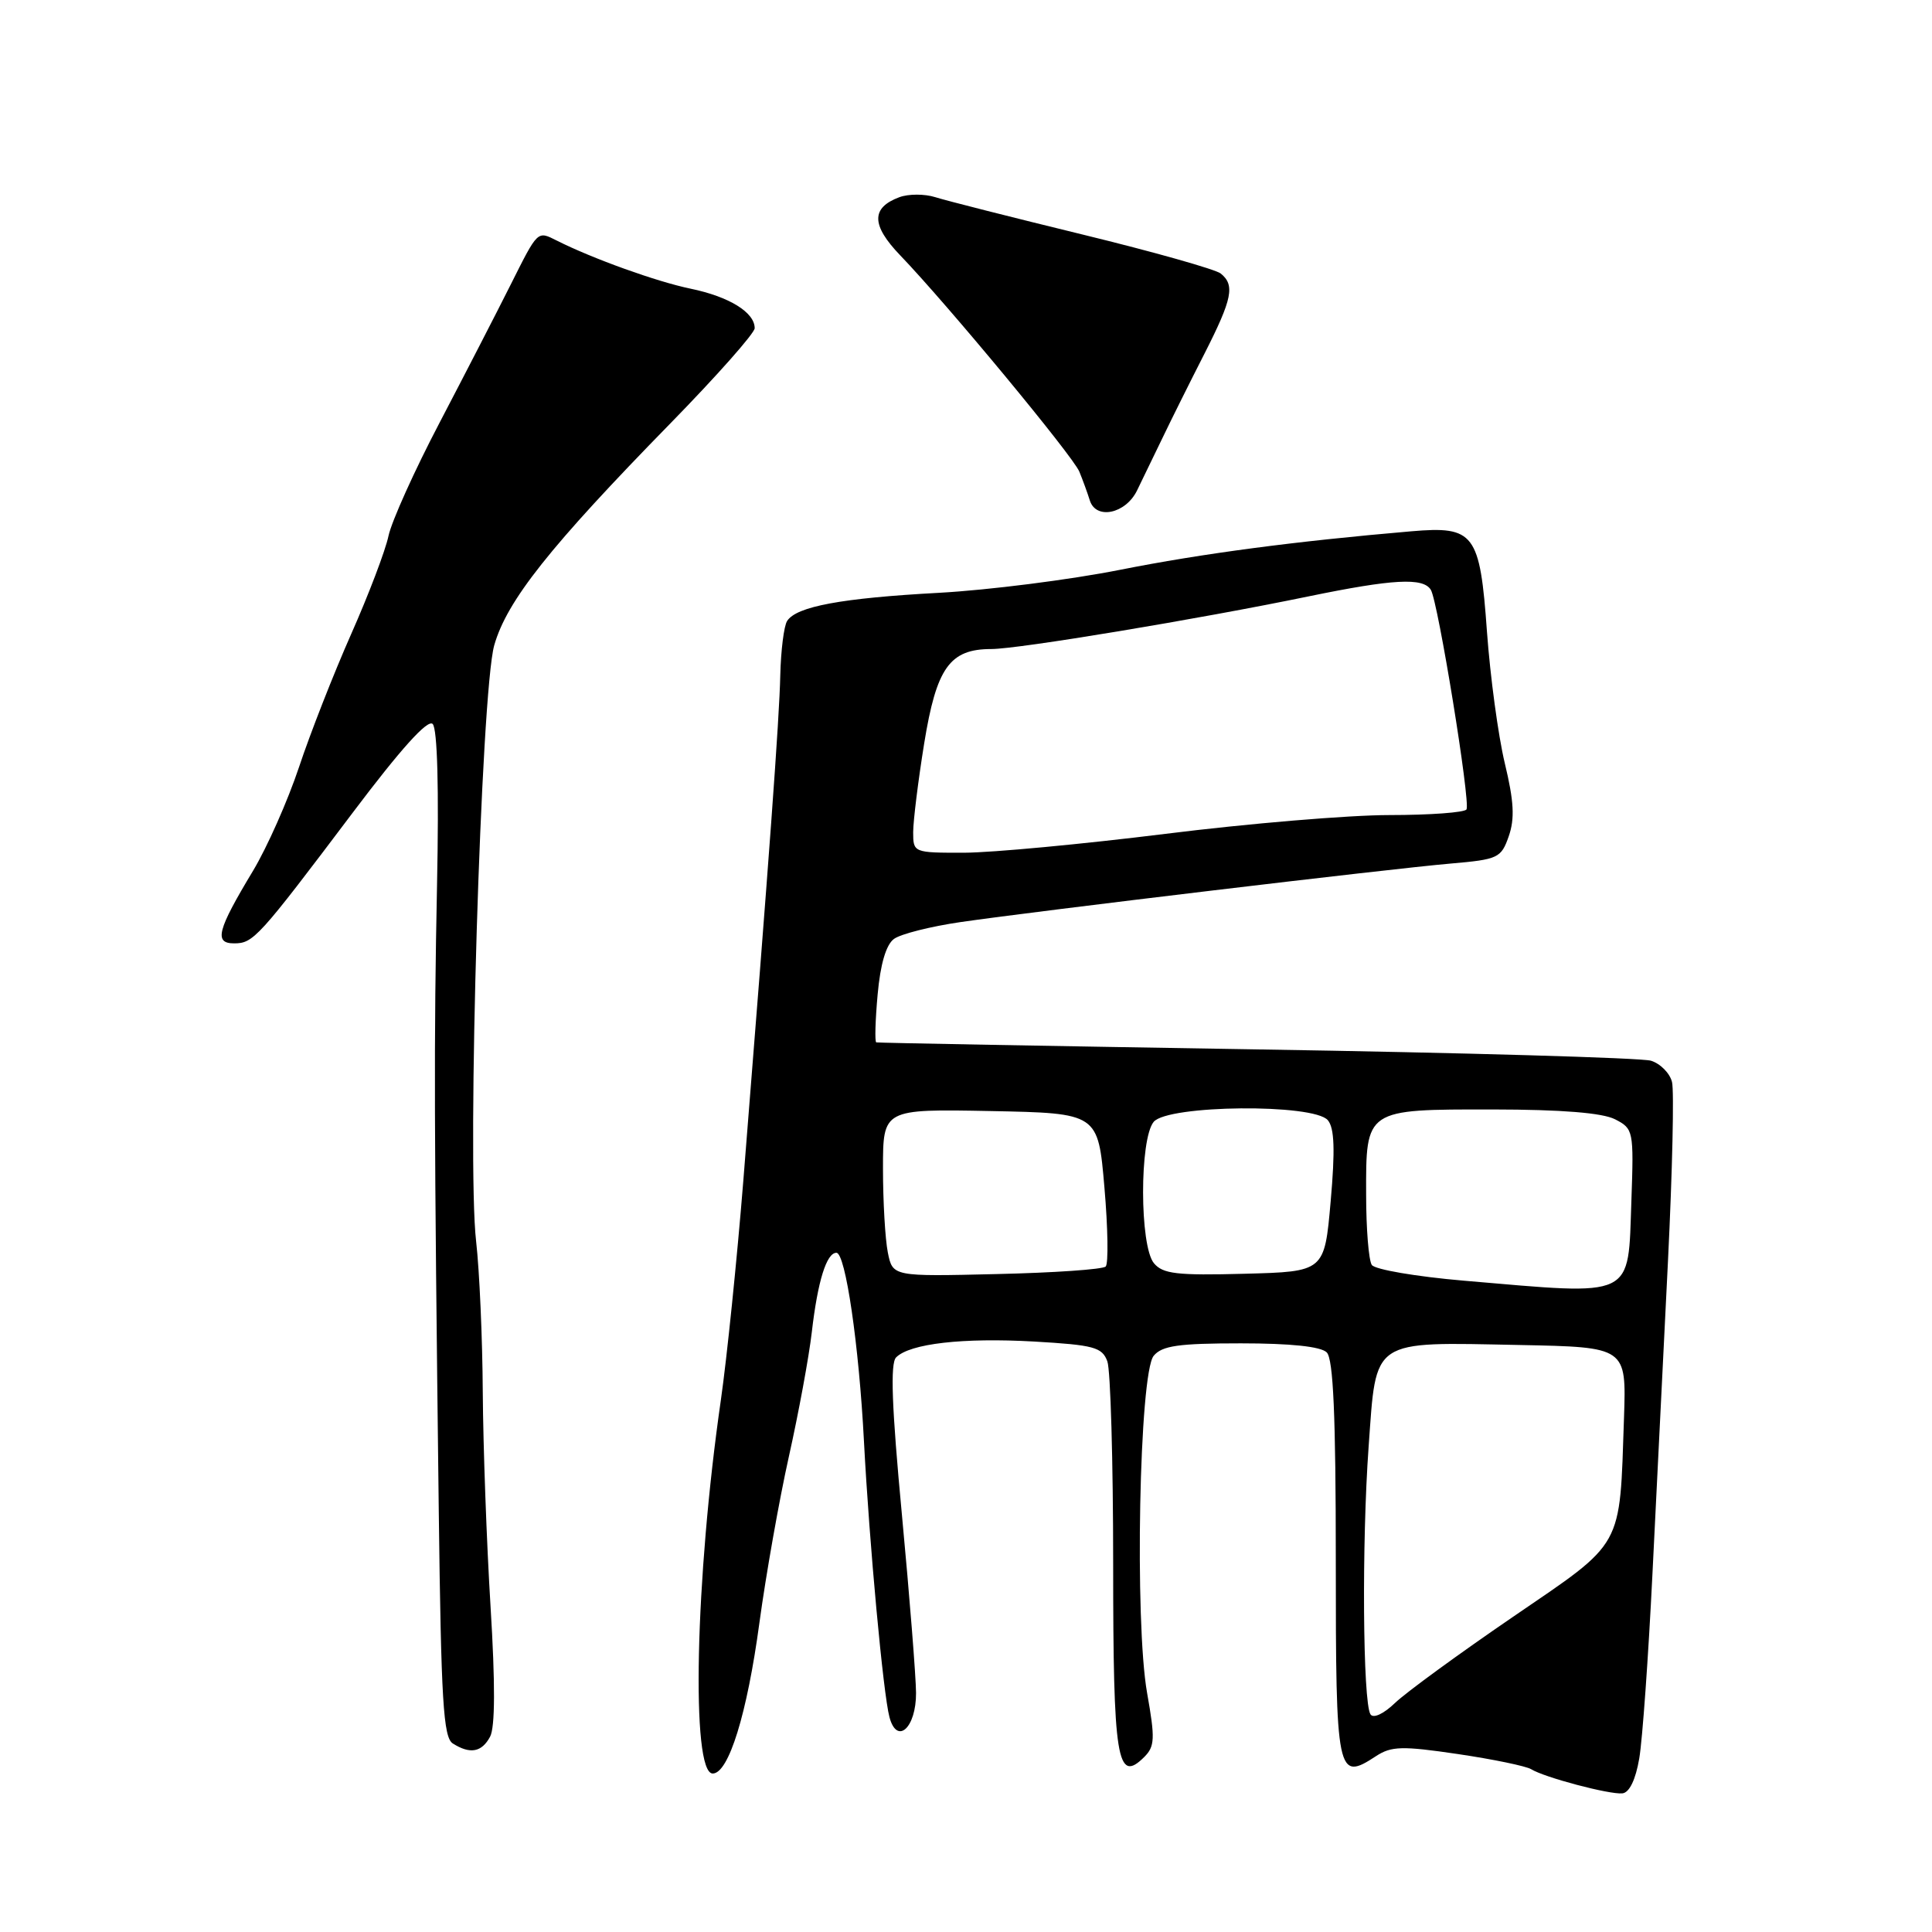 <?xml version="1.0" encoding="UTF-8" standalone="no"?>
<!DOCTYPE svg PUBLIC "-//W3C//DTD SVG 1.1//EN" "http://www.w3.org/Graphics/SVG/1.1/DTD/svg11.dtd" >
<svg xmlns="http://www.w3.org/2000/svg" xmlns:xlink="http://www.w3.org/1999/xlink" version="1.1" viewBox="0 0 256 256">
 <g >
 <path fill="currentColor"
d=" M 217.21 233.00 C 217.63 230.54 218.42 219.51 218.96 208.51 C 219.51 197.50 220.43 178.82 221.02 167.00 C 221.60 155.18 221.84 144.54 221.55 143.37 C 221.26 142.20 220.00 140.93 218.76 140.55 C 217.52 140.17 194.00 139.49 166.50 139.05 C 139.00 138.60 116.33 138.19 116.11 138.12 C 115.90 138.05 115.98 135.21 116.29 131.79 C 116.65 127.76 117.41 125.17 118.46 124.41 C 119.34 123.76 123.31 122.76 127.28 122.18 C 137.58 120.69 184.24 115.11 192.18 114.43 C 198.52 113.88 198.91 113.70 199.92 110.80 C 200.73 108.47 200.61 106.17 199.39 101.12 C 198.52 97.48 197.46 89.64 197.03 83.70 C 196.10 70.65 195.36 69.68 187.00 70.40 C 171.59 71.72 159.33 73.34 148.43 75.50 C 141.79 76.82 130.99 78.19 124.43 78.55 C 111.51 79.25 105.53 80.36 104.30 82.28 C 103.87 82.95 103.47 86.20 103.39 89.50 C 103.27 95.18 101.94 113.41 98.49 156.50 C 97.65 166.95 96.31 180.00 95.52 185.50 C 92.11 209.13 91.54 235.00 94.44 235.00 C 96.55 235.00 99.00 227.09 100.63 215.00 C 101.49 208.68 103.24 198.78 104.53 193.00 C 105.82 187.22 107.19 179.80 107.57 176.50 C 108.35 169.76 109.52 166.00 110.83 166.00 C 112.03 166.00 113.82 178.22 114.48 191.00 C 115.19 204.51 117.03 224.46 117.86 227.54 C 118.86 231.27 121.40 228.95 121.38 224.32 C 121.37 222.22 120.53 211.60 119.51 200.73 C 118.16 186.39 117.95 180.65 118.74 179.86 C 120.57 178.03 127.58 177.23 137.01 177.76 C 144.96 178.22 146.04 178.51 146.73 180.39 C 147.15 181.55 147.50 193.61 147.50 207.19 C 147.50 233.22 148.01 236.41 151.62 232.81 C 153.02 231.41 153.07 230.37 152.00 224.35 C 150.32 214.90 150.96 181.95 152.87 179.65 C 153.98 178.31 156.18 178.00 164.42 178.00 C 171.00 178.00 175.02 178.42 175.80 179.20 C 176.67 180.07 177.00 187.58 177.00 206.73 C 177.00 235.30 177.16 236.09 182.34 232.69 C 184.36 231.37 185.80 231.33 193.17 232.42 C 197.85 233.11 202.22 234.02 202.89 234.43 C 204.65 235.52 213.25 237.80 214.97 237.63 C 215.90 237.54 216.73 235.82 217.21 233.00 Z  M 64.94 230.12 C 65.61 228.87 65.63 223.08 65.00 212.87 C 64.48 204.42 64.02 191.65 63.97 184.50 C 63.93 177.35 63.53 168.35 63.09 164.50 C 61.85 153.86 63.74 91.62 65.49 85.50 C 67.17 79.60 72.83 72.46 88.84 56.09 C 94.98 49.81 100.00 44.14 100.00 43.49 C 100.00 41.39 96.62 39.31 91.50 38.25 C 87.04 37.33 78.54 34.28 73.76 31.87 C 71.19 30.58 71.30 30.47 67.65 37.75 C 65.79 41.46 61.56 49.67 58.25 56.00 C 54.93 62.33 51.89 69.08 51.48 71.00 C 51.08 72.92 48.85 78.79 46.53 84.02 C 44.21 89.26 41.10 97.19 39.62 101.65 C 38.13 106.11 35.39 112.29 33.52 115.40 C 28.78 123.27 28.33 125.00 31.02 125.00 C 33.57 125.00 34.21 124.30 46.71 107.72 C 53.10 99.24 56.67 95.27 57.33 95.93 C 57.96 96.56 58.17 104.52 57.91 117.21 C 57.49 138.09 57.52 149.08 58.14 200.29 C 58.45 225.39 58.74 230.22 60.00 231.02 C 62.29 232.47 63.83 232.19 64.94 230.12 Z  M 150.66 65.00 C 151.33 63.62 152.85 60.48 154.05 58.00 C 155.24 55.52 157.74 50.50 159.61 46.84 C 163.29 39.59 163.66 37.78 161.75 36.24 C 161.06 35.69 152.85 33.37 143.50 31.09 C 134.15 28.81 125.35 26.58 123.94 26.13 C 122.53 25.68 120.38 25.68 119.17 26.13 C 115.41 27.53 115.44 29.83 119.27 33.82 C 125.54 40.34 142.18 60.44 143.02 62.50 C 143.47 63.60 144.10 65.32 144.41 66.32 C 145.24 68.91 149.15 68.08 150.66 65.00 Z  M 181.59 227.15 C 180.58 225.50 180.43 204.43 181.35 191.69 C 182.39 177.25 181.53 177.83 201.39 178.22 C 215.50 178.50 215.50 178.50 215.19 187.82 C 214.59 205.38 215.30 204.11 200.48 214.24 C 193.34 219.12 186.31 224.25 184.86 225.64 C 183.32 227.12 181.96 227.74 181.59 227.15 Z  M 194.00 169.70 C 187.68 169.16 182.17 168.22 181.77 167.61 C 181.36 167.00 181.02 162.82 181.02 158.32 C 180.99 146.91 180.87 147.00 197.82 147.01 C 206.95 147.02 212.33 147.46 214.00 148.31 C 216.44 149.56 216.49 149.82 216.17 159.05 C 215.70 172.20 216.84 171.65 194.00 169.70 Z  M 117.64 165.95 C 117.29 164.19 117.00 159.19 117.00 154.85 C 117.00 146.95 117.00 146.95 131.25 147.22 C 145.50 147.50 145.50 147.50 146.34 157.32 C 146.81 162.73 146.88 167.45 146.51 167.82 C 146.14 168.20 139.64 168.65 132.06 168.82 C 118.28 169.15 118.28 169.15 117.64 165.95 Z  M 152.90 167.38 C 151.00 165.08 150.98 150.94 152.87 148.65 C 154.75 146.40 174.10 146.21 175.95 148.44 C 176.82 149.48 176.92 152.39 176.32 159.19 C 175.50 168.50 175.50 168.50 164.90 168.78 C 155.94 169.02 154.08 168.80 152.90 167.38 Z  M 121.00 110.25 C 121.01 108.74 121.66 103.45 122.46 98.50 C 124.09 88.47 125.84 86.00 131.36 86.00 C 134.95 86.00 158.73 82.05 173.36 79.03 C 184.58 76.72 188.57 76.50 189.59 78.15 C 190.55 79.70 194.87 106.30 194.32 107.25 C 194.08 107.66 189.48 108.00 184.11 108.00 C 178.73 108.00 165.37 109.12 154.42 110.49 C 143.46 111.85 131.46 112.98 127.75 112.99 C 121.05 113.00 121.00 112.98 121.00 110.25 Z "/>
</g>
</svg>